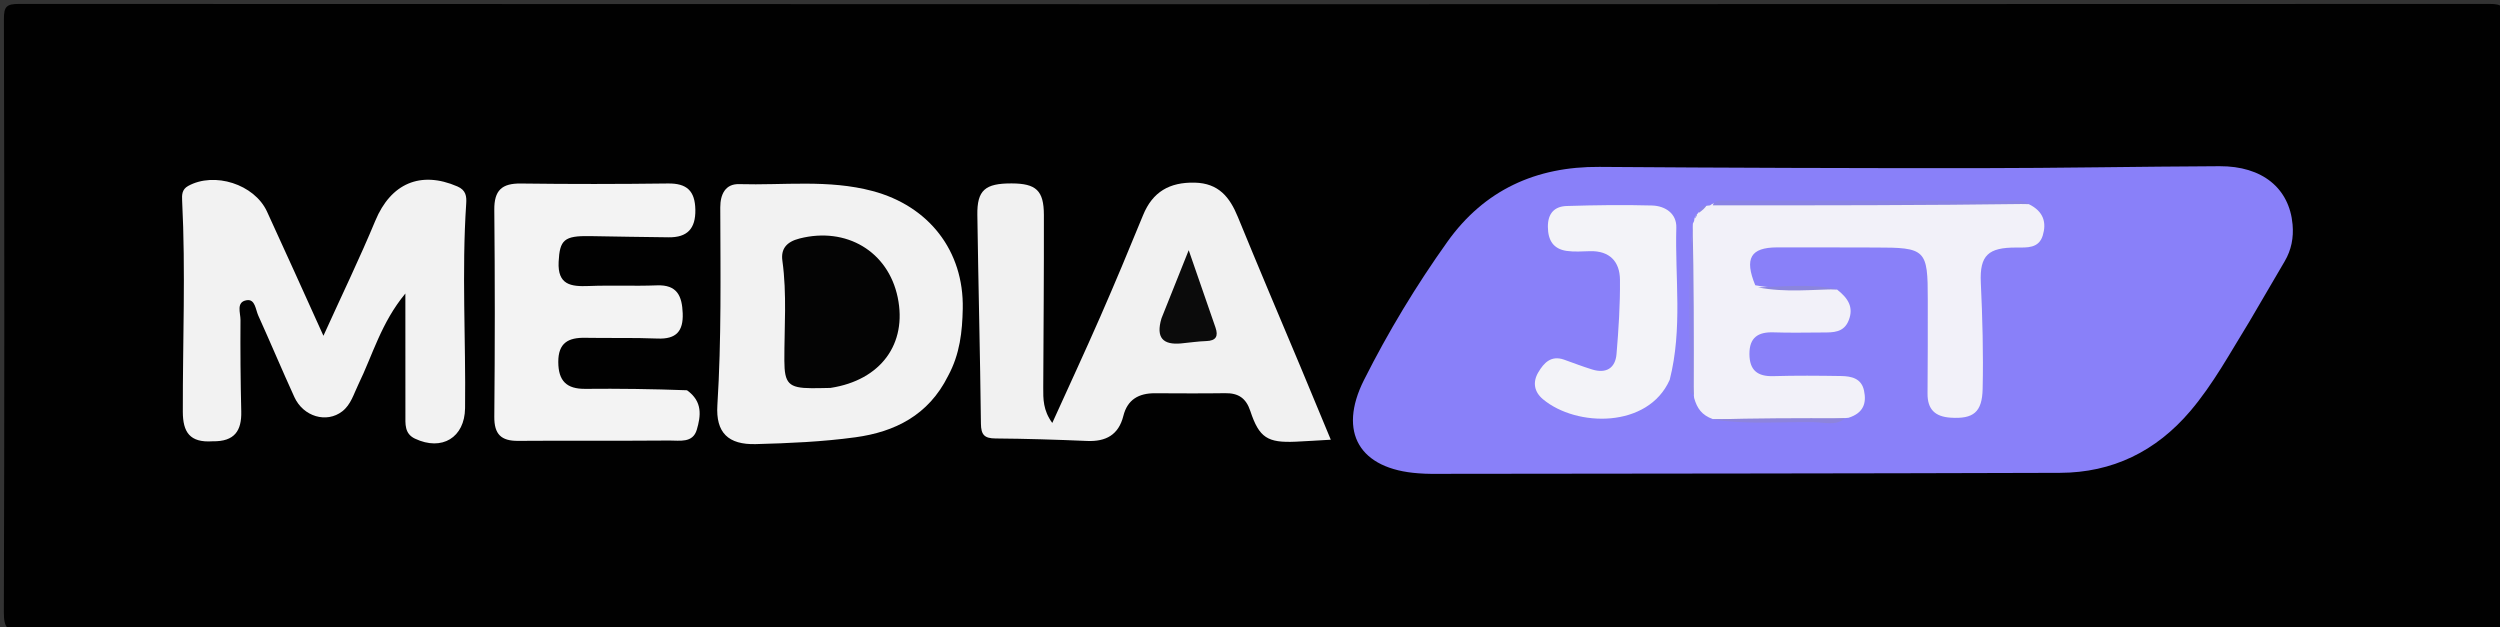 <svg version="1.1" id="Layer_1" xmlns="http://www.w3.org/2000/svg" xmlns:xlink="http://www.w3.org/1999/xlink" x="0px" y="0px"
	 width="100%" viewBox="0 0 586 147" enable-background="new 0 0 586 147" xml:space="preserve">
<rect x="0" y="0" width="586" height="147" fill="#333333" stroke="none"/>
<path fill="#010101" opacity="1" stroke="none" 
	d="
M427,148 
	C286.167,148 145.833,147.983 5.5,148.094 
	C1.751,148.097 0.891,147.251 0.903,143.5 
	C1.052,97.167 1.036,50.833 0.917,4.5 
	C0.909,1.517 1.518,0.918 4.5,0.919 
	C197.5,1.009 390.5,1.009 583.5,0.919 
	C586.482,0.918 587.091,1.517 587.083,4.5 
	C586.964,51.167 586.964,97.833 587.083,144.5 
	C587.091,147.483 586.483,148.09 583.5,148.083 
	C531.5,147.968 479.5,148 427,148 
z"/>
<path fill="#8980F9" opacity="1" stroke="none" 
	d="
M527.3,75.308 
	C522.748,82.688 518.797,90.024 513.373,96.394 
	C505.361,105.806 495.165,110.794 482.837,110.835 
	C433.714,110.996 384.59,111.01 335.467,111.072 
	C334.469,111.073 333.469,111.012 332.473,110.942 
	C318.689,109.976 313.528,101.377 319.721,89.066 
	C325.401,77.775 331.947,66.927 339.283,56.648 
	C347.908,44.561 360.009,39.008 374.905,39.119 
	C404.543,39.338 434.182,39.431 463.82,39.415 
	C482.636,39.404 501.451,39.041 520.266,38.958 
	C530.276,38.914 536.632,44.104 537.383,52.643 
	C537.651,55.685 537.105,58.576 535.534,61.244 
	C532.84,65.82 530.166,70.408 527.3,75.308 
z"/>
<path fill="#F1F1F1" opacity="1" stroke="none" 
	d="
M304.87,86.059 
	C307.316,91.883 309.583,97.368 311.94,103.068 
	C308.976,103.237 306.352,103.415 303.724,103.532 
	C297.126,103.827 295.154,102.623 293.08,96.355 
	C292.074,93.312 290.264,92.117 287.186,92.163 
	C281.694,92.246 276.198,92.198 270.704,92.178 
	C266.948,92.164 264.28,93.635 263.317,97.479 
	C262.198,101.948 259.219,103.55 254.794,103.359 
	C247.642,103.05 240.483,102.834 233.326,102.775 
	C230.76,102.754 229.959,101.937 229.929,99.316 
	C229.742,83.004 229.319,66.695 229.09,50.384 
	C229.008,44.573 230.9,42.972 237.134,42.993 
	C242.857,43.012 244.676,44.648 244.687,50.376 
	C244.715,63.858 244.6,77.34 244.537,90.821 
	C244.525,93.496 244.48,96.173 246.654,99.139 
	C250.521,90.604 254.311,82.455 257.913,74.224 
	C261.363,66.34 264.679,58.396 267.937,50.43 
	C270.181,44.945 274.151,42.687 280.023,42.811 
	C285.629,42.93 288.242,46.187 290.147,50.837 
	C294.922,62.494 299.834,74.095 304.87,86.059 
z"/>
<path fill="#F2F2F2" opacity="1" stroke="none" 
	d="
M49.849,103.437 
	C44.455,103.81 42.863,101.274 42.853,96.504 
	C42.819,80.014 43.524,63.52 42.693,47.033 
	C42.626,45.712 42.621,44.408 44.09,43.595 
	C50.22,40.201 59.616,43.16 62.581,49.584 
	C66.881,58.899 71.074,68.264 75.812,78.709 
	C80.169,69.104 84.324,60.523 87.976,51.733 
	C91.604,43.001 98.569,39.957 107.216,43.702 
	C109.237,44.577 109.392,46.028 109.279,47.724 
	C108.212,63.704 109.207,79.695 109.012,95.679 
	C108.927,102.557 103.594,105.811 97.265,102.818 
	C94.778,101.642 95.03,99.356 95.026,97.209 
	C95.007,88.096 95.018,78.984 95.018,68.799 
	C89.334,75.652 87.353,83.234 84.009,90.09 
	C82.921,92.321 82.274,94.836 80.213,96.429 
	C76.549,99.261 71.098,97.669 69,93.075 
	C66.105,86.736 63.407,80.307 60.534,73.957 
	C59.906,72.568 59.811,70.064 57.847,70.368 
	C55.276,70.765 56.381,73.35 56.37,74.981 
	C56.319,82.142 56.381,89.305 56.551,96.465 
	C56.656,100.907 55.036,103.531 49.849,103.437 
z"/>
<path fill="#F2F2F2" opacity="1" stroke="none" 
	d="
M222.229,88.12 
	C217.636,97.351 209.727,101.24 200.518,102.498 
	C192.798,103.553 184.953,103.894 177.151,104.099 
	C170.716,104.268 167.747,101.439 168.153,94.973 
	C169.124,79.517 168.868,64.064 168.832,48.605 
	C168.825,45.561 170.027,43.066 173.245,43.159 
	C183.675,43.463 194.189,42.026 204.517,44.772 
	C217.718,48.282 225.952,58.801 225.67,72.378 
	C225.559,77.683 225.026,82.974 222.229,88.12 
z"/>
<path fill="#F3F3F3" opacity="1" stroke="none" 
	d="
M161.028,91.476 
	C164.755,94.128 164.267,97.525 163.331,100.722 
	C162.396,103.912 159.308,103.24 156.947,103.26 
	C145.117,103.36 133.286,103.251 121.456,103.34 
	C117.464,103.37 115.828,101.797 115.865,97.674 
	C116.013,81.512 116.023,65.348 115.864,49.186 
	C115.819,44.62 117.629,42.958 122.087,43.017 
	C133.581,43.169 145.08,43.155 156.575,43.008 
	C160.988,42.952 162.912,44.723 162.99,49.16 
	C163.068,53.616 161.09,55.671 156.76,55.624 
	C150.599,55.556 144.438,55.453 138.278,55.343 
	C132.21,55.234 131.202,56.251 130.945,61.35 
	C130.672,66.781 133.799,67.207 137.972,67.043 
	C143.296,66.832 148.639,67.097 153.964,66.888 
	C158.741,66.7 159.873,69.393 160.027,73.43 
	C160.188,77.652 158.494,79.532 154.149,79.355 
	C148.493,79.125 142.822,79.284 137.159,79.181 
	C133.219,79.109 130.846,80.358 130.862,84.862 
	C130.879,89.317 132.825,91.191 137.208,91.149 
	C145.033,91.073 152.86,91.182 161.028,91.476 
z"/>
<path fill="#F2F1F9" opacity="1" stroke="none" 
	d="
M396.806,52.424 
	C397.039,51.992 397.159,51.685 397.134,51.522 
	C397.201,50.998 397.364,50.674 397.801,50.194 
	C397.992,49.994 398,50 397.996,49.996 
	C398.521,49.369 398.915,48.604 400.054,48.227 
	C400.356,48.153 400.68,48.203 400.833,48.144 
	C401.822,47.332 402.856,47.515 403.835,47.517 
	C427.6,47.556 451.365,47.413 475.547,47.851 
	C479.117,49.591 479.713,52.264 478.821,55.203 
	C477.895,58.254 475.144,58.028 472.595,58.023 
	C466.124,58.01 463.999,59.764 464.303,66.248 
	C464.692,74.562 464.92,82.867 464.731,91.178 
	C464.608,96.623 462.565,98.253 457.203,97.9 
	C453.564,97.66 451.775,95.942 451.815,92.212 
	C451.893,84.89 451.861,77.566 451.87,70.243 
	C451.884,58.445 451.431,58.009 439.476,58.017 
	C431.821,58.022 424.165,57.954 416.509,57.989 
	C410.366,58.017 408.831,60.541 411.433,66.862 
	C417.868,68.078 424.06,67.162 430.591,67.856 
	C433.22,69.913 434.513,72.002 433.371,75.006 
	C432.23,78.009 429.695,77.928 427.18,77.935 
	C423.371,77.945 419.559,78.04 415.755,77.904 
	C412.123,77.774 410.049,79.085 410.066,82.98 
	C410.082,86.766 411.934,88.276 415.666,88.167 
	C420.961,88.012 426.264,88.057 431.562,88.142 
	C433.954,88.181 436.307,88.668 436.923,91.538 
	C437.552,94.47 436.829,96.803 433.296,97.926 
	C422.619,98.992 412.261,98.295 401.471,98.23 
	C398.894,97.303 397.788,95.698 397.107,93.297 
	C395.94,83.428 396.744,73.843 396.53,64.274 
	C396.444,60.471 396.434,56.662 396.806,52.424 
z"/>
<path fill="#F3F3F8" opacity="1" stroke="none" 
	d="
M391.381,89.022 
	C386.313,100.445 369.526,100.146 361.673,93.583 
	C359.634,91.878 359.195,89.629 360.564,87.296 
	C361.896,85.027 363.593,83.229 366.638,84.31 
	C368.835,85.09 371.013,85.936 373.24,86.618 
	C376.488,87.613 378.635,86.298 378.913,82.991 
	C379.4,77.196 379.778,71.368 379.72,65.559 
	C379.678,61.325 377.31,58.764 372.723,58.875 
	C370.893,58.919 369.031,59.073 367.236,58.815 
	C364.093,58.363 362.849,56.331 362.823,53.181 
	C362.798,50.033 364.351,48.374 367.243,48.286 
	C373.902,48.081 380.574,47.982 387.231,48.17 
	C390.305,48.257 393.026,50.027 392.93,53.359 
	C392.591,65.133 394.432,77.001 391.381,89.022 
z"/>
<path fill="#8A84E5" opacity="1" stroke="none" 
	d="
M475.69,47.802 
	C451.284,48.135 426.604,48.151 401.455,48.126 
	C401.928,46.807 403.319,47.005 404.631,47.005 
	C427.424,46.997 450.216,46.994 473.009,47.018 
	C473.811,47.019 474.613,47.322 475.69,47.802 
z"/>
<path fill="#8C85E8" opacity="1" stroke="none" 
	d="
M396.743,52.29 
	C397.05,65.347 397.062,78.701 397.02,92.52 
	C396.697,92.576 396.197,92.171 396.193,91.76 
	C396.067,78.701 395.536,65.639 396.743,52.29 
z"/>
<path fill="#8D84DC" opacity="1" stroke="none" 
	d="
M401.328,98.312 
	C411.365,98.012 421.7,97.997 432.497,98.032 
	C430.418,99.92 427.517,98.963 424.816,98.941 
	C417.087,98.878 409.342,99.527 401.328,98.312 
z"/>
<path fill="#8B85DD" opacity="1" stroke="none" 
	d="
M430.693,67.81 
	C424.783,67.847 418.572,68.625 412.068,67.363 
	C417.96,67.184 424.209,66.463 430.693,67.81 
z"/>
<path fill="#8C85E8" opacity="1" stroke="none" 
	d="
M400.002,48.14 
	C399.749,48.68 399.142,49.207 398.264,49.864 
	C398.115,48.989 398.486,48.207 400.002,48.14 
z"/>
<path fill="#8C85E8" opacity="1" stroke="none" 
	d="
M397.757,50.155 
	C397.843,50.331 397.695,50.668 397.328,51.182 
	C397.247,51.011 397.385,50.663 397.757,50.155 
z"/>
<path fill="#0B0B0B" opacity="1" stroke="none" 
	d="
M272.256,74.611 
	C274.346,69.342 276.302,64.462 278.634,58.646 
	C280.93,65.277 282.918,71.02 284.908,76.763 
	C285.613,78.799 285.058,79.875 282.74,79.946 
	C280.761,80.008 278.791,80.324 276.815,80.501 
	C272.678,80.871 270.866,79.239 272.256,74.611 
z"/>
<path fill="#040404" opacity="1" stroke="none" 
	d="
M194.662,90.929 
	C192.888,90.959 191.557,91.004 190.225,90.994 
	C184.852,90.955 183.869,89.891 183.854,84.531 
	C183.831,76.729 184.475,68.922 183.391,61.124 
	C183.005,58.348 184.333,56.688 187.418,55.903 
	C198.346,53.122 208.17,58.878 210.423,69.716 
	C212.678,80.563 206.498,89.118 194.662,90.929 
z"/>
</svg>